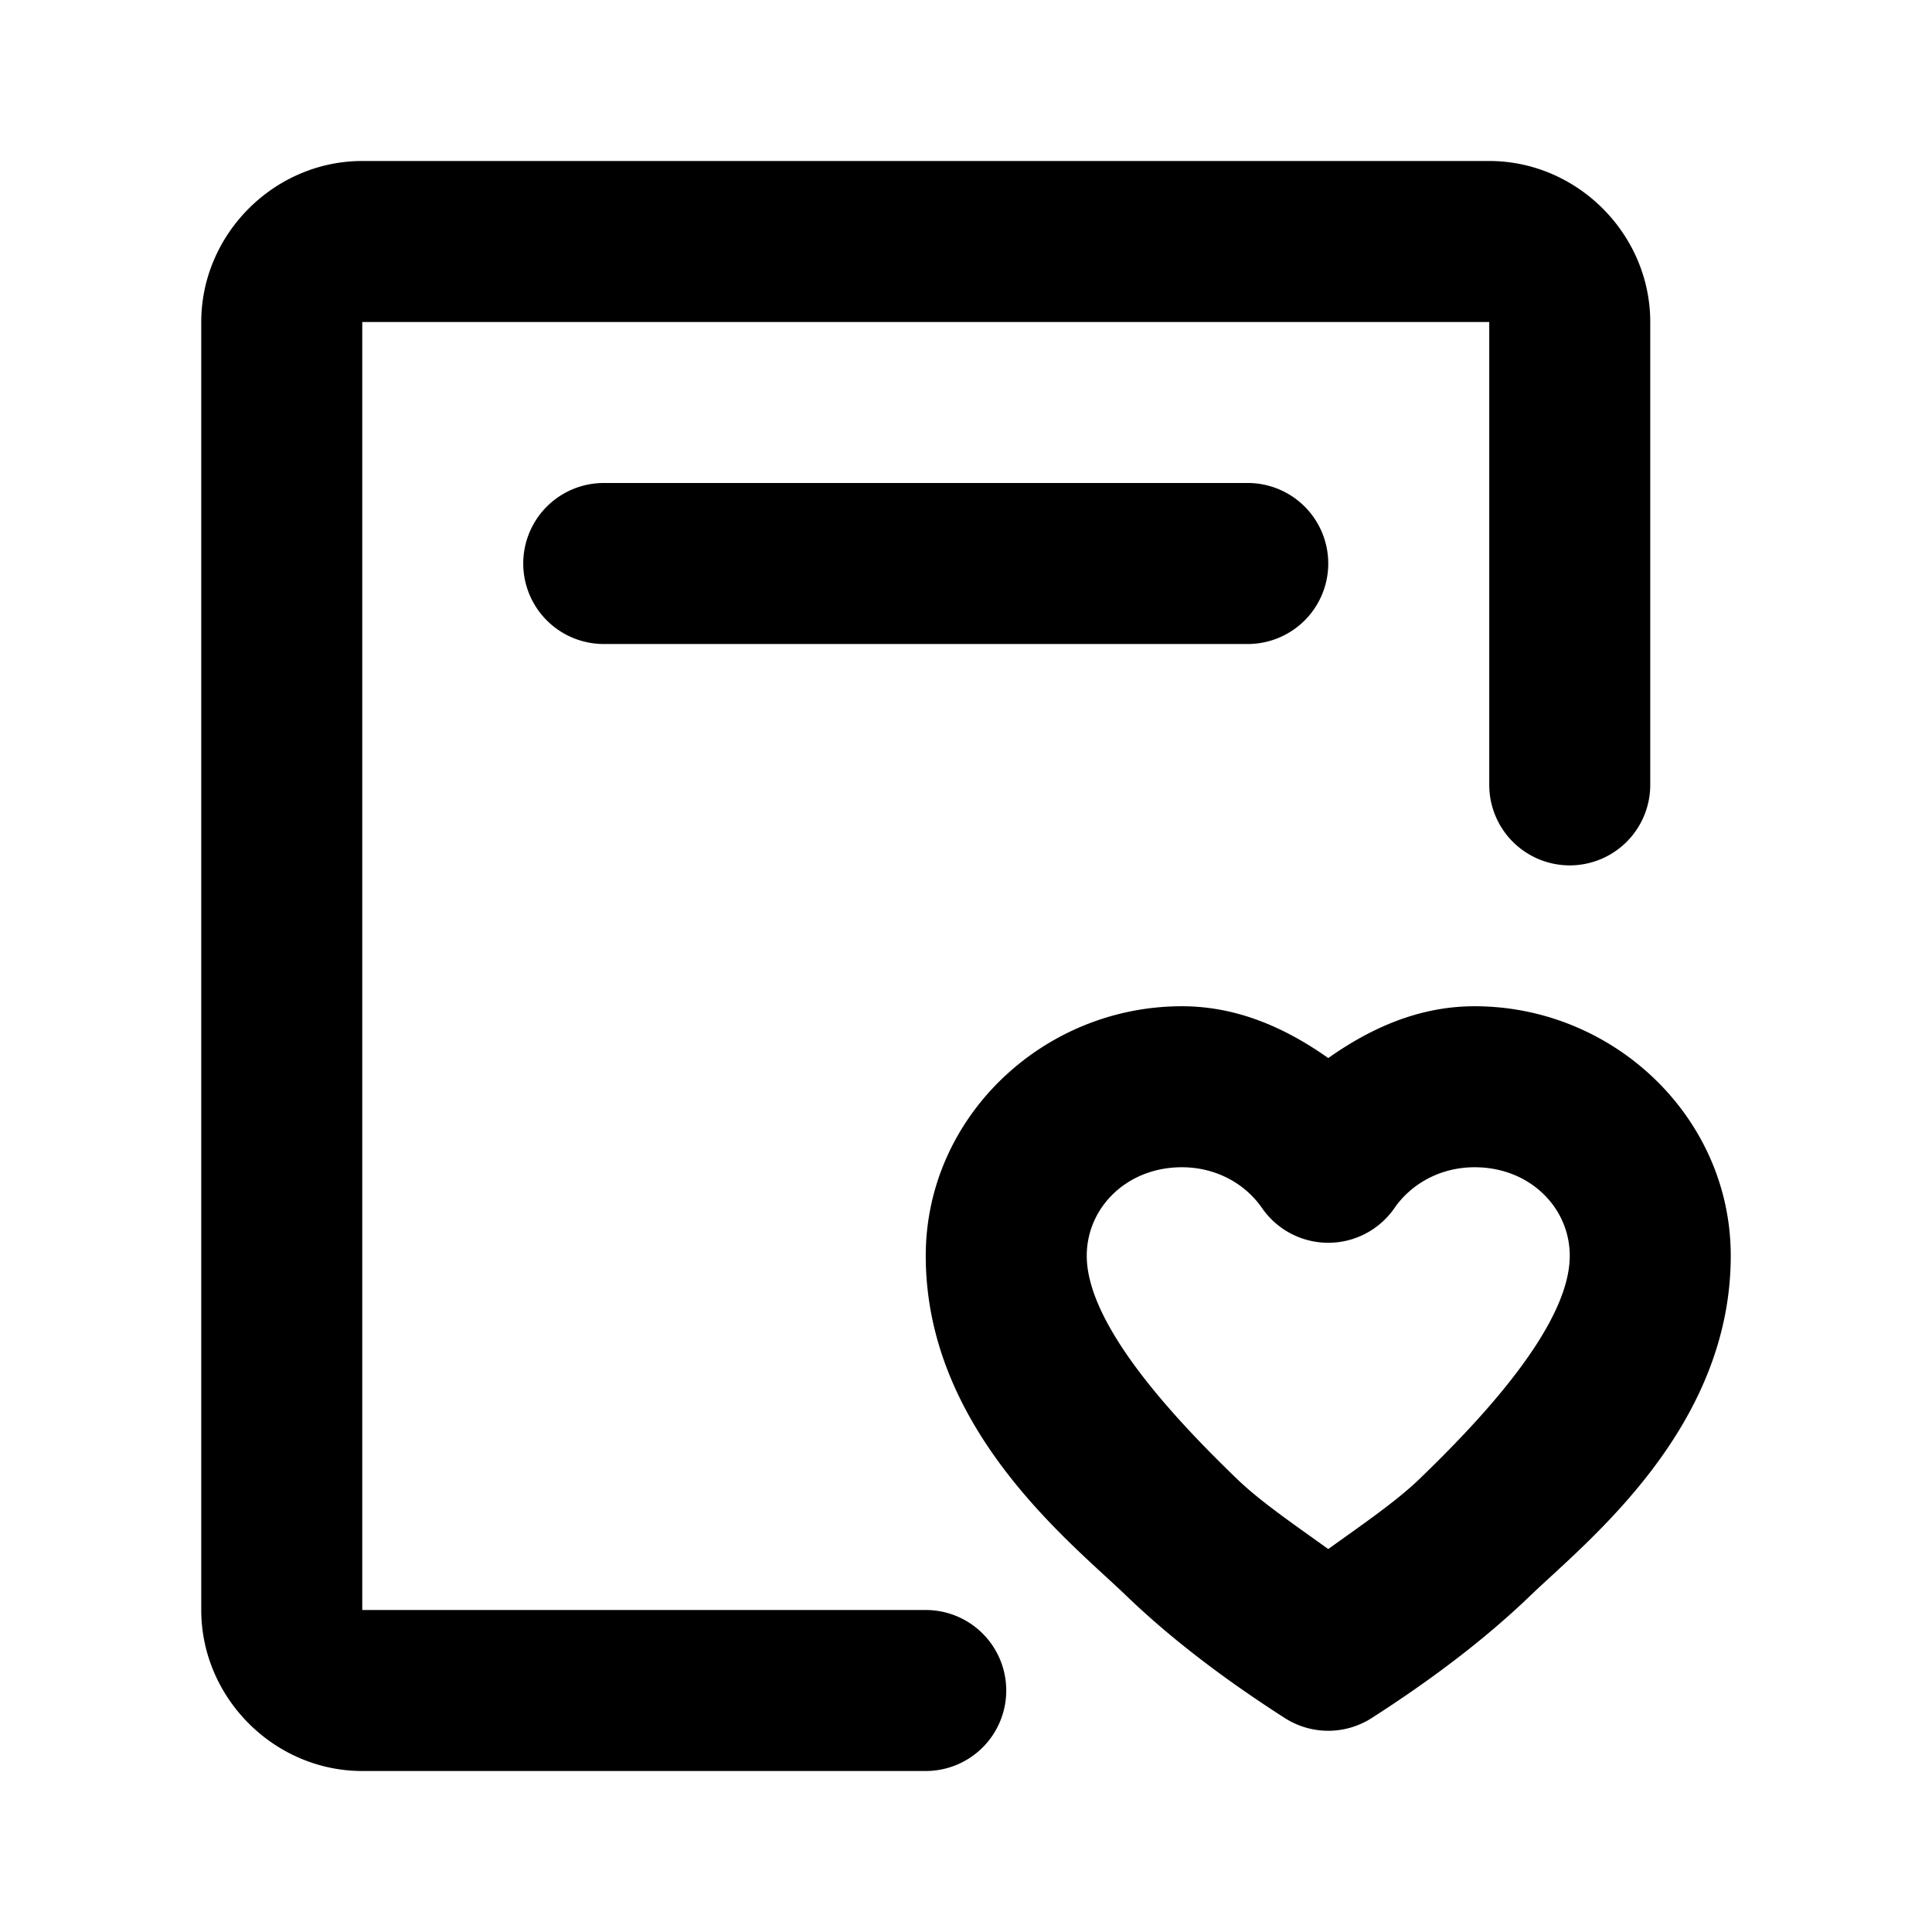 <svg xmlns="http://www.w3.org/2000/svg" width="48" height="48" viewBox="0 0 48 48"><path d="M9 4C6.815 4 5 5.815 5 8v32c0 2.185 1.815 4 4 4h14a2 2 0 0 0 2-2 2 2 0 0 0-2-2H9V8h28v11.5a2 2 0 0 0 2 2 2 2 0 0 0 2-2V8c0-2.185-1.815-4-4-4zm6 8a2 2 0 0 0-2 2 2 2 0 0 0 2 2h16a2 2 0 0 0 2-2 2 2 0 0 0-2-2zm14.363 13C25.913 25 23 27.757 23 31.2c0 4.303 3.597 7.113 4.977 8.44 1.09 1.05 2.403 2.056 3.943 3.044a2 2 0 0 0 2.16 0c1.54-.988 2.854-1.995 3.943-3.043C39.403 38.313 43 35.503 43 31.199 43 27.757 40.087 25 36.637 25c-1.382 0-2.581.542-3.637 1.287C31.944 25.542 30.745 25 29.363 25zm0 4c.863 0 1.583.421 1.992 1.014a2 2 0 0 0 3.29 0c.409-.593 1.13-1.014 1.992-1.014C38.007 29 39 30.003 39 31.2c0 1.734-2.22 4.087-3.75 5.56-.574.552-1.439 1.142-2.25 1.726-.811-.584-1.676-1.174-2.25-1.726C29.22 35.287 27 32.934 27 31.2c0-1.197.994-2.2 2.363-2.2z"/></svg>